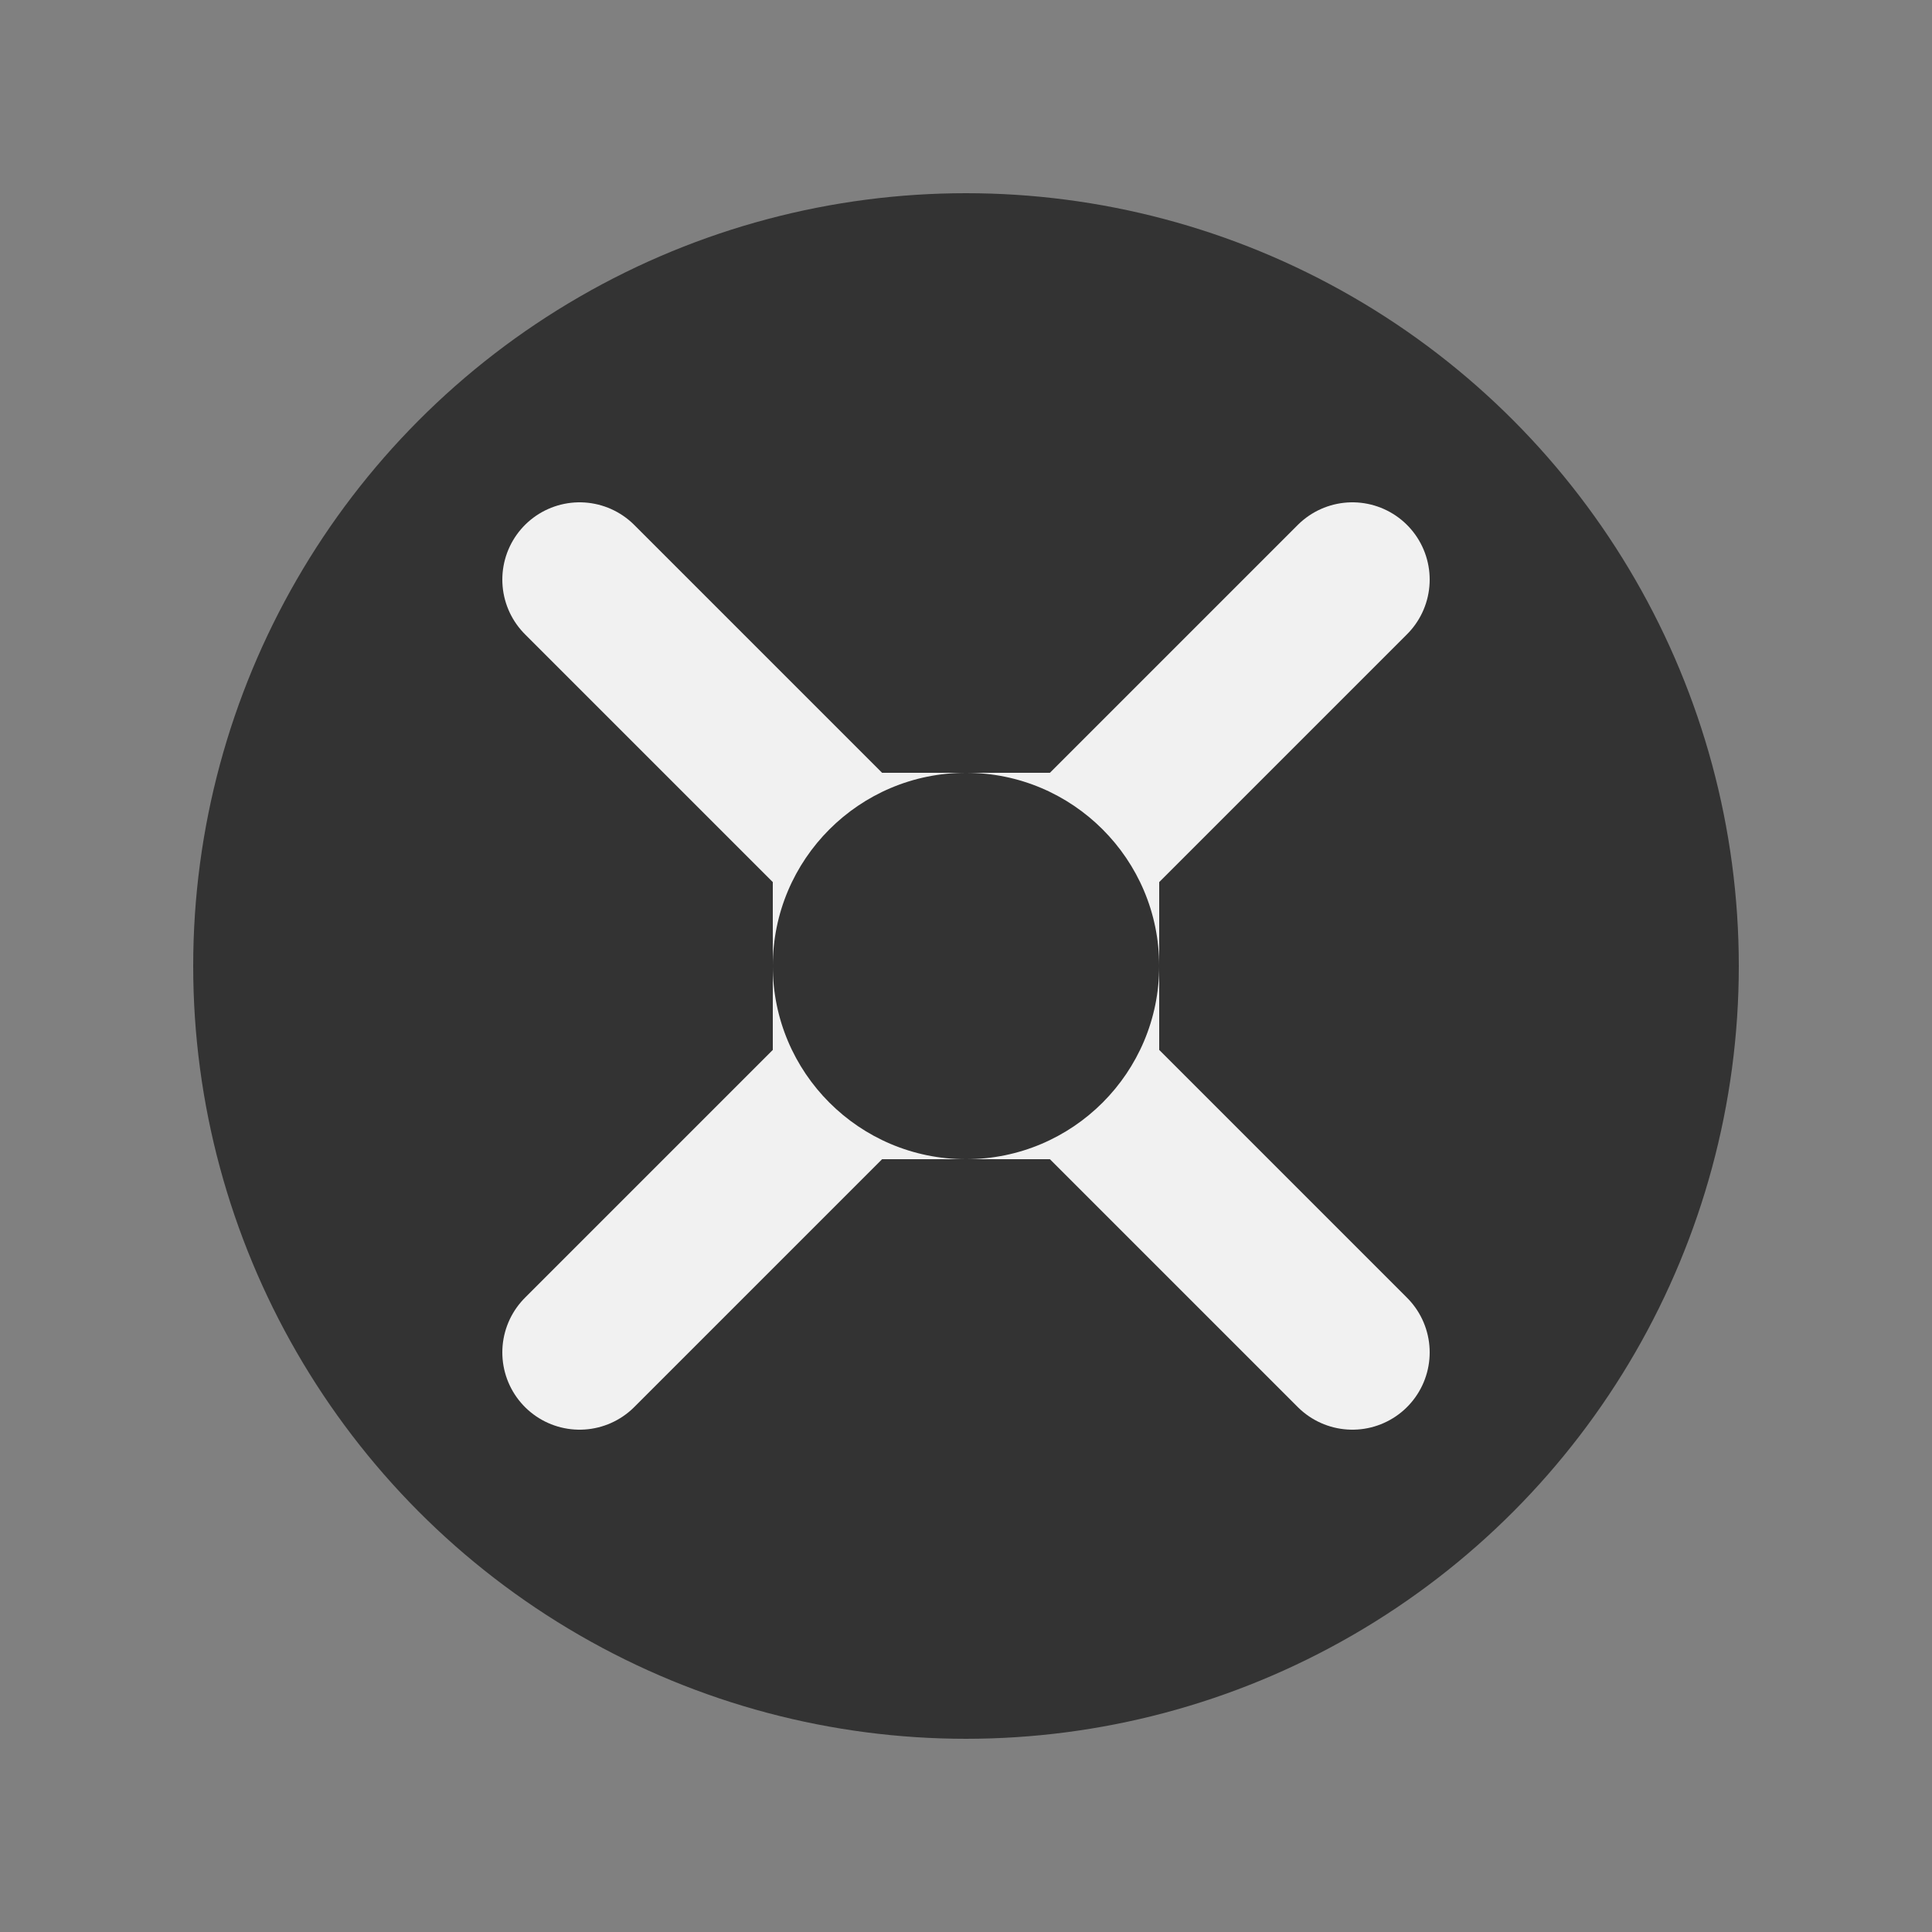 <svg xmlns="http://www.w3.org/2000/svg" viewBox="0 0 100 100">
  <rect x="0" y="0" width="100" height="100" fill="#808080" stroke="none"/>
  <circle cx="50" cy="50" r="40" fill="#333333" />
  <path d="M30 30 L70 70 M70 30 L30 70" stroke="#f1f1f1" stroke-width="8" stroke-linecap="round" />
  <rect x="40" y="40" width="20" height="20" fill="#f1f1f1" />
  <circle cx="50" cy="50" r="10" fill="#333333" />
</svg>